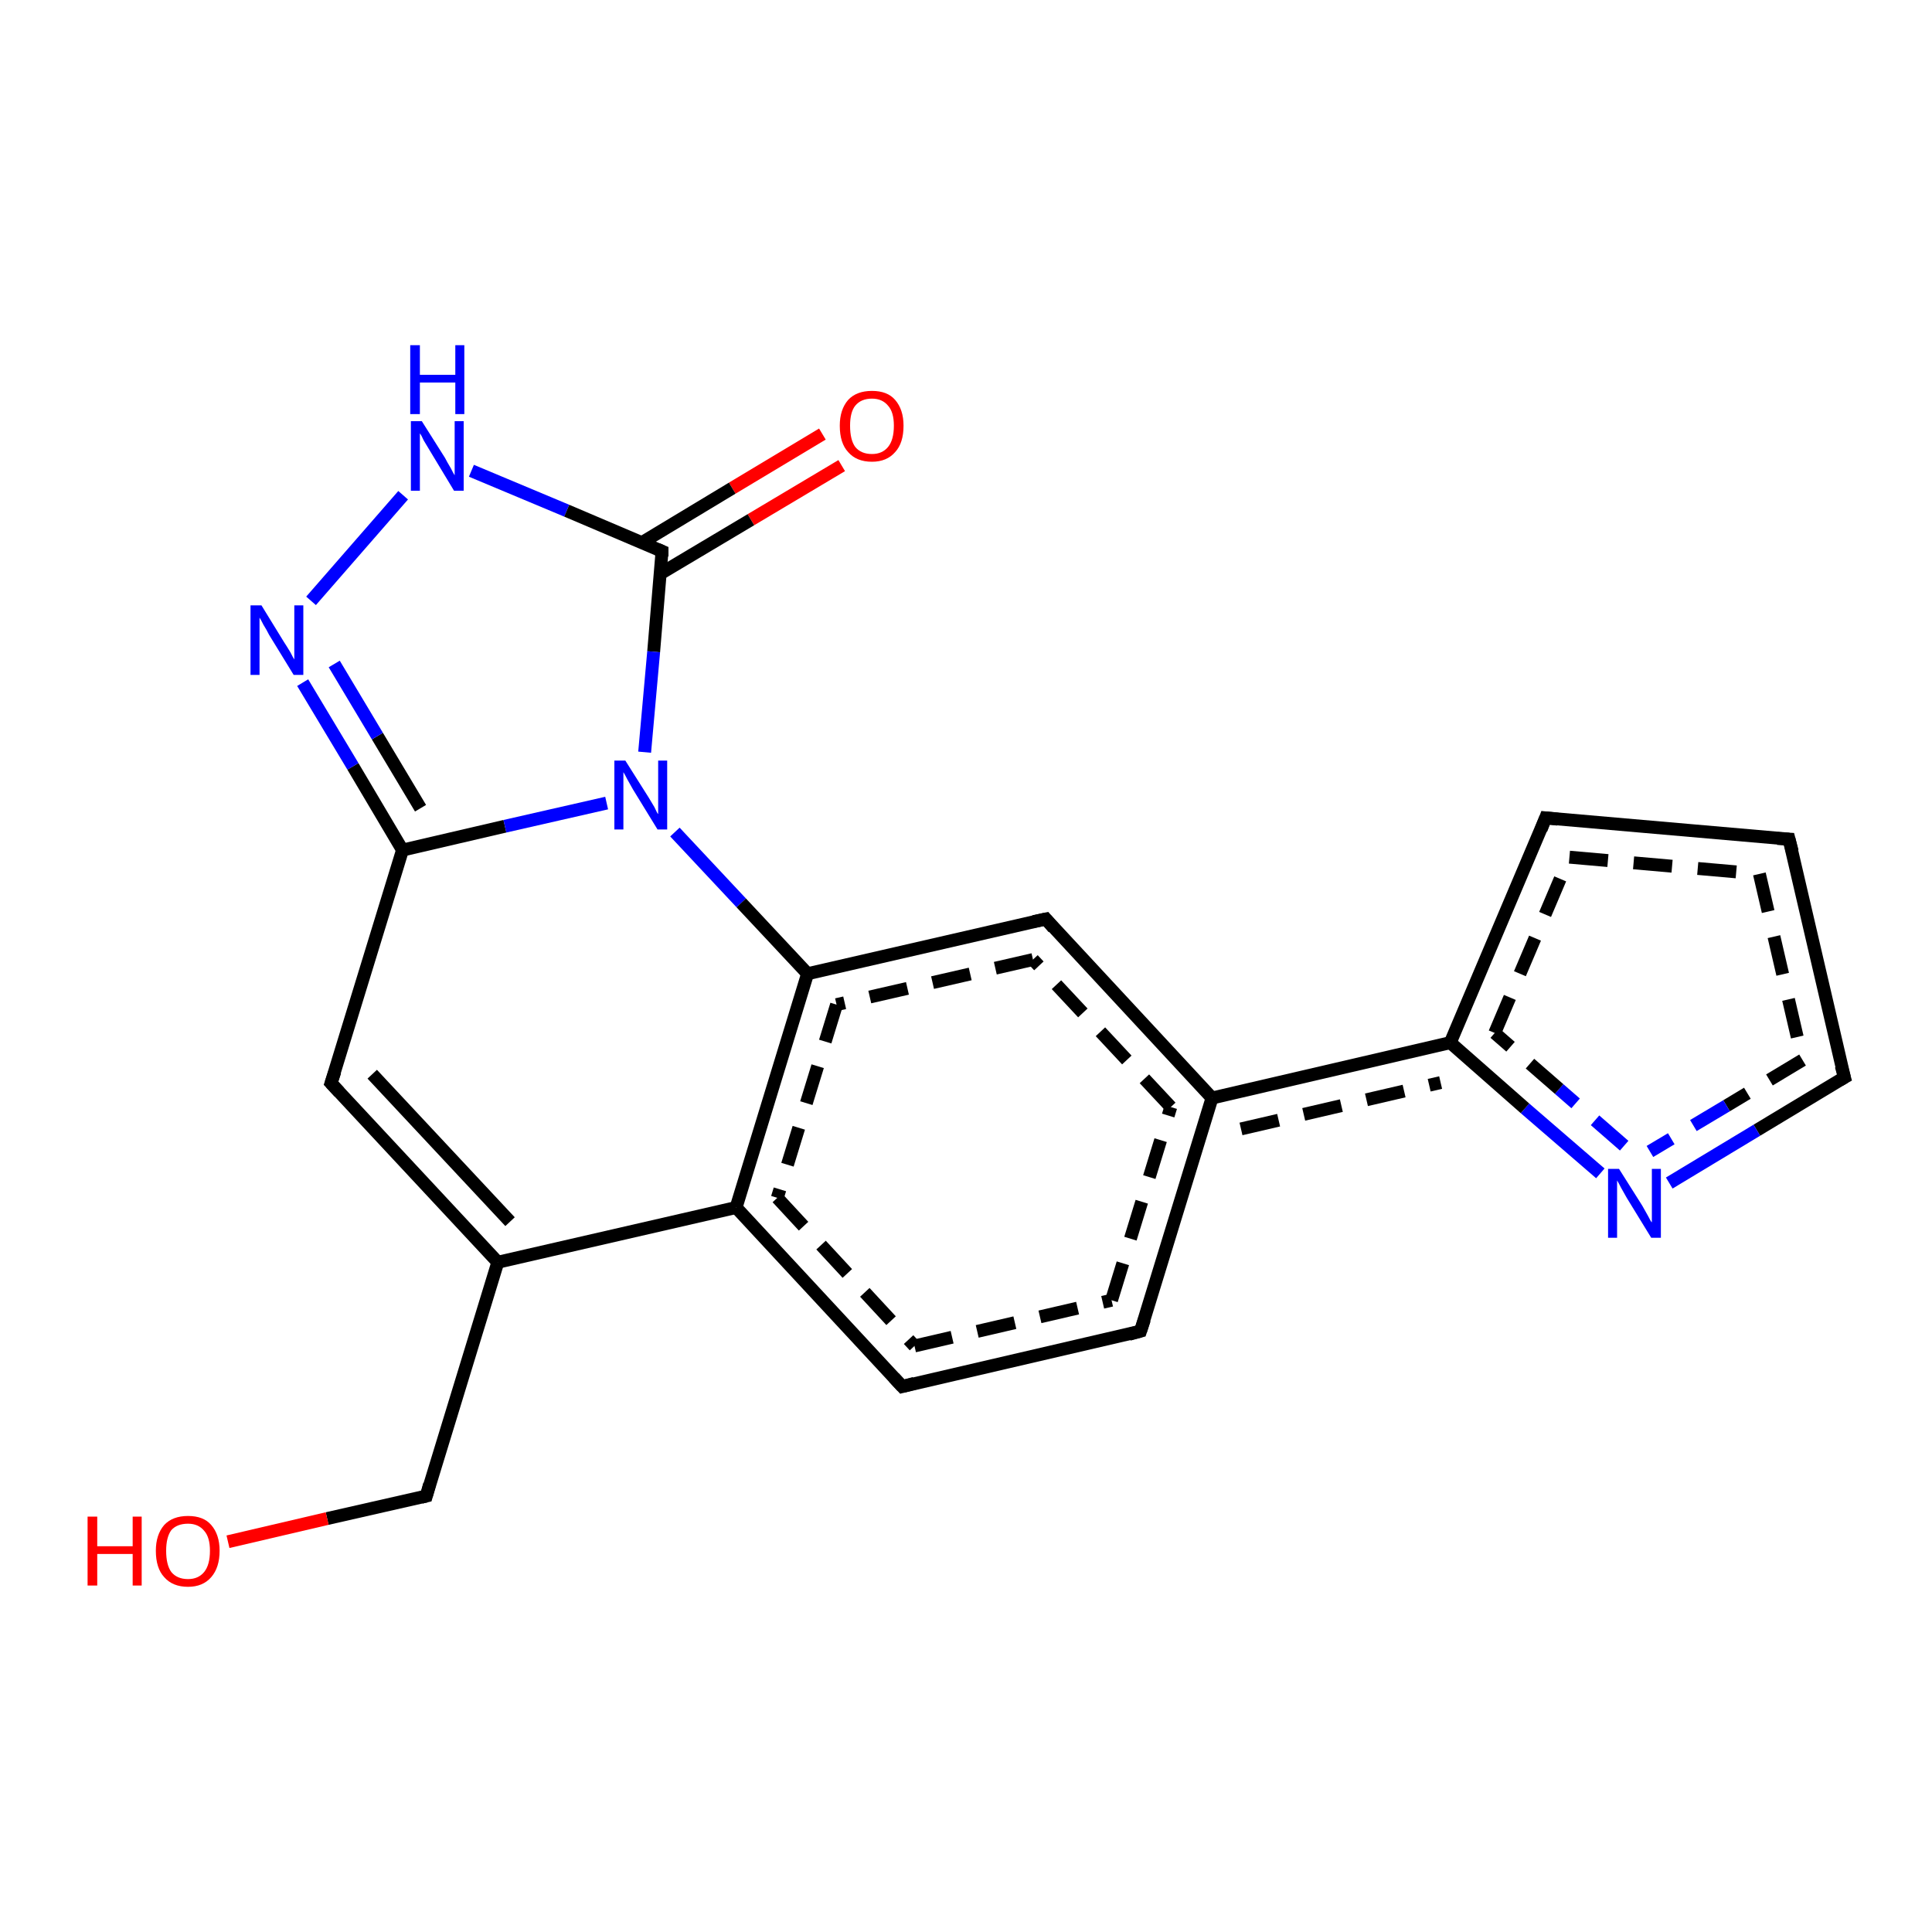 <?xml version='1.0' encoding='iso-8859-1'?>
<svg version='1.1' baseProfile='full'
              xmlns='http://www.w3.org/2000/svg'
                      xmlns:rdkit='http://www.rdkit.org/xml'
                      xmlns:xlink='http://www.w3.org/1999/xlink'
                  xml:space='preserve'
width='300px' height='300px' viewBox='0 0 300 300'>
<!-- END OF HEADER -->
<rect style='opacity:1.0;fill:#FFFFFF;stroke:none' width='300.0' height='300.0' x='0.0' y='0.0'> </rect>
<path class='bond-0 atom-0 atom-1' d='M 130.7,72.3 L 116.6,80.7' style='fill:none;fill-rule:evenodd;stroke:#FF0000;stroke-width:2.0px;stroke-linecap:butt;stroke-linejoin:miter;stroke-opacity:1' />
<path class='bond-0 atom-0 atom-1' d='M 116.6,80.7 L 102.5,89.1' style='fill:none;fill-rule:evenodd;stroke:#000000;stroke-width:2.0px;stroke-linecap:butt;stroke-linejoin:miter;stroke-opacity:1' />
<path class='bond-0 atom-0 atom-1' d='M 127.7,67.4 L 113.7,75.8' style='fill:none;fill-rule:evenodd;stroke:#FF0000;stroke-width:2.0px;stroke-linecap:butt;stroke-linejoin:miter;stroke-opacity:1' />
<path class='bond-0 atom-0 atom-1' d='M 113.7,75.8 L 99.6,84.3' style='fill:none;fill-rule:evenodd;stroke:#000000;stroke-width:2.0px;stroke-linecap:butt;stroke-linejoin:miter;stroke-opacity:1' />
<path class='bond-1 atom-1 atom-2' d='M 102.8,85.6 L 101.5,101.2' style='fill:none;fill-rule:evenodd;stroke:#000000;stroke-width:2.0px;stroke-linecap:butt;stroke-linejoin:miter;stroke-opacity:1' />
<path class='bond-1 atom-1 atom-2' d='M 101.5,101.2 L 100.1,116.8' style='fill:none;fill-rule:evenodd;stroke:#0000FF;stroke-width:2.0px;stroke-linecap:butt;stroke-linejoin:miter;stroke-opacity:1' />
<path class='bond-2 atom-2 atom-3' d='M 104.8,129.2 L 115.1,140.2' style='fill:none;fill-rule:evenodd;stroke:#0000FF;stroke-width:2.0px;stroke-linecap:butt;stroke-linejoin:miter;stroke-opacity:1' />
<path class='bond-2 atom-2 atom-3' d='M 115.1,140.2 L 125.4,151.2' style='fill:none;fill-rule:evenodd;stroke:#000000;stroke-width:2.0px;stroke-linecap:butt;stroke-linejoin:miter;stroke-opacity:1' />
<path class='bond-3 atom-3 atom-4' d='M 125.4,151.2 L 114.3,187.5' style='fill:none;fill-rule:evenodd;stroke:#000000;stroke-width:2.0px;stroke-linecap:butt;stroke-linejoin:miter;stroke-opacity:1' />
<path class='bond-3 atom-3 atom-4' d='M 129.9,156.0 L 120.7,186.0' style='fill:none;fill-rule:evenodd;stroke:#000000;stroke-width:2.0px;stroke-linecap:butt;stroke-linejoin:miter;stroke-opacity:1;stroke-dasharray:6,4' />
<path class='bond-4 atom-4 atom-5' d='M 114.3,187.5 L 77.3,196.0' style='fill:none;fill-rule:evenodd;stroke:#000000;stroke-width:2.0px;stroke-linecap:butt;stroke-linejoin:miter;stroke-opacity:1' />
<path class='bond-5 atom-5 atom-6' d='M 77.3,196.0 L 51.4,168.2' style='fill:none;fill-rule:evenodd;stroke:#000000;stroke-width:2.0px;stroke-linecap:butt;stroke-linejoin:miter;stroke-opacity:1' />
<path class='bond-5 atom-5 atom-6' d='M 79.2,189.7 L 57.8,166.8' style='fill:none;fill-rule:evenodd;stroke:#000000;stroke-width:2.0px;stroke-linecap:butt;stroke-linejoin:miter;stroke-opacity:1' />
<path class='bond-6 atom-6 atom-7' d='M 51.4,168.2 L 62.5,132.0' style='fill:none;fill-rule:evenodd;stroke:#000000;stroke-width:2.0px;stroke-linecap:butt;stroke-linejoin:miter;stroke-opacity:1' />
<path class='bond-7 atom-7 atom-8' d='M 62.5,132.0 L 54.8,119.0' style='fill:none;fill-rule:evenodd;stroke:#000000;stroke-width:2.0px;stroke-linecap:butt;stroke-linejoin:miter;stroke-opacity:1' />
<path class='bond-7 atom-7 atom-8' d='M 54.8,119.0 L 47.0,106.0' style='fill:none;fill-rule:evenodd;stroke:#0000FF;stroke-width:2.0px;stroke-linecap:butt;stroke-linejoin:miter;stroke-opacity:1' />
<path class='bond-7 atom-7 atom-8' d='M 65.3,125.5 L 58.6,114.3' style='fill:none;fill-rule:evenodd;stroke:#000000;stroke-width:2.0px;stroke-linecap:butt;stroke-linejoin:miter;stroke-opacity:1' />
<path class='bond-7 atom-7 atom-8' d='M 58.6,114.3 L 51.9,103.1' style='fill:none;fill-rule:evenodd;stroke:#0000FF;stroke-width:2.0px;stroke-linecap:butt;stroke-linejoin:miter;stroke-opacity:1' />
<path class='bond-8 atom-8 atom-9' d='M 48.3,93.3 L 62.6,76.9' style='fill:none;fill-rule:evenodd;stroke:#0000FF;stroke-width:2.0px;stroke-linecap:butt;stroke-linejoin:miter;stroke-opacity:1' />
<path class='bond-9 atom-5 atom-10' d='M 77.3,196.0 L 66.2,232.3' style='fill:none;fill-rule:evenodd;stroke:#000000;stroke-width:2.0px;stroke-linecap:butt;stroke-linejoin:miter;stroke-opacity:1' />
<path class='bond-10 atom-10 atom-11' d='M 66.2,232.3 L 50.8,235.8' style='fill:none;fill-rule:evenodd;stroke:#000000;stroke-width:2.0px;stroke-linecap:butt;stroke-linejoin:miter;stroke-opacity:1' />
<path class='bond-10 atom-10 atom-11' d='M 50.8,235.8 L 35.4,239.4' style='fill:none;fill-rule:evenodd;stroke:#FF0000;stroke-width:2.0px;stroke-linecap:butt;stroke-linejoin:miter;stroke-opacity:1' />
<path class='bond-11 atom-4 atom-12' d='M 114.3,187.5 L 140.1,215.3' style='fill:none;fill-rule:evenodd;stroke:#000000;stroke-width:2.0px;stroke-linecap:butt;stroke-linejoin:miter;stroke-opacity:1' />
<path class='bond-11 atom-4 atom-12' d='M 120.7,186.0 L 142.0,209.0' style='fill:none;fill-rule:evenodd;stroke:#000000;stroke-width:2.0px;stroke-linecap:butt;stroke-linejoin:miter;stroke-opacity:1;stroke-dasharray:6,4' />
<path class='bond-12 atom-12 atom-13' d='M 140.1,215.3 L 177.1,206.7' style='fill:none;fill-rule:evenodd;stroke:#000000;stroke-width:2.0px;stroke-linecap:butt;stroke-linejoin:miter;stroke-opacity:1' />
<path class='bond-12 atom-12 atom-13' d='M 142.0,209.0 L 172.6,201.9' style='fill:none;fill-rule:evenodd;stroke:#000000;stroke-width:2.0px;stroke-linecap:butt;stroke-linejoin:miter;stroke-opacity:1;stroke-dasharray:6,4' />
<path class='bond-13 atom-13 atom-14' d='M 177.1,206.7 L 188.2,170.5' style='fill:none;fill-rule:evenodd;stroke:#000000;stroke-width:2.0px;stroke-linecap:butt;stroke-linejoin:miter;stroke-opacity:1' />
<path class='bond-13 atom-13 atom-14' d='M 172.6,201.9 L 181.8,171.9' style='fill:none;fill-rule:evenodd;stroke:#000000;stroke-width:2.0px;stroke-linecap:butt;stroke-linejoin:miter;stroke-opacity:1;stroke-dasharray:6,4' />
<path class='bond-14 atom-14 atom-15' d='M 188.2,170.5 L 225.2,161.9' style='fill:none;fill-rule:evenodd;stroke:#000000;stroke-width:2.0px;stroke-linecap:butt;stroke-linejoin:miter;stroke-opacity:1' />
<path class='bond-14 atom-14 atom-15' d='M 192.7,175.3 L 223.7,168.1' style='fill:none;fill-rule:evenodd;stroke:#000000;stroke-width:2.0px;stroke-linecap:butt;stroke-linejoin:miter;stroke-opacity:1;stroke-dasharray:6,4' />
<path class='bond-15 atom-15 atom-16' d='M 225.2,161.9 L 240.0,127.0' style='fill:none;fill-rule:evenodd;stroke:#000000;stroke-width:2.0px;stroke-linecap:butt;stroke-linejoin:miter;stroke-opacity:1' />
<path class='bond-15 atom-15 atom-16' d='M 232.1,160.4 L 243.7,133.1' style='fill:none;fill-rule:evenodd;stroke:#000000;stroke-width:2.0px;stroke-linecap:butt;stroke-linejoin:miter;stroke-opacity:1;stroke-dasharray:6,4' />
<path class='bond-16 atom-16 atom-17' d='M 240.0,127.0 L 277.8,130.3' style='fill:none;fill-rule:evenodd;stroke:#000000;stroke-width:2.0px;stroke-linecap:butt;stroke-linejoin:miter;stroke-opacity:1' />
<path class='bond-16 atom-16 atom-17' d='M 243.7,133.1 L 273.2,135.7' style='fill:none;fill-rule:evenodd;stroke:#000000;stroke-width:2.0px;stroke-linecap:butt;stroke-linejoin:miter;stroke-opacity:1;stroke-dasharray:6,4' />
<path class='bond-17 atom-17 atom-18' d='M 277.8,130.3 L 286.4,167.3' style='fill:none;fill-rule:evenodd;stroke:#000000;stroke-width:2.0px;stroke-linecap:butt;stroke-linejoin:miter;stroke-opacity:1' />
<path class='bond-17 atom-17 atom-18' d='M 273.2,135.7 L 279.9,164.6' style='fill:none;fill-rule:evenodd;stroke:#000000;stroke-width:2.0px;stroke-linecap:butt;stroke-linejoin:miter;stroke-opacity:1;stroke-dasharray:6,4' />
<path class='bond-18 atom-18 atom-19' d='M 286.4,167.3 L 272.8,175.5' style='fill:none;fill-rule:evenodd;stroke:#000000;stroke-width:2.0px;stroke-linecap:butt;stroke-linejoin:miter;stroke-opacity:1' />
<path class='bond-18 atom-18 atom-19' d='M 272.8,175.5 L 259.2,183.7' style='fill:none;fill-rule:evenodd;stroke:#0000FF;stroke-width:2.0px;stroke-linecap:butt;stroke-linejoin:miter;stroke-opacity:1' />
<path class='bond-18 atom-18 atom-19' d='M 279.9,164.6 L 268.1,171.7' style='fill:none;fill-rule:evenodd;stroke:#000000;stroke-width:2.0px;stroke-linecap:butt;stroke-linejoin:miter;stroke-opacity:1;stroke-dasharray:6,4' />
<path class='bond-18 atom-18 atom-19' d='M 268.1,171.7 L 256.2,178.8' style='fill:none;fill-rule:evenodd;stroke:#0000FF;stroke-width:2.0px;stroke-linecap:butt;stroke-linejoin:miter;stroke-opacity:1;stroke-dasharray:6,4' />
<path class='bond-19 atom-14 atom-20' d='M 188.2,170.5 L 162.4,142.7' style='fill:none;fill-rule:evenodd;stroke:#000000;stroke-width:2.0px;stroke-linecap:butt;stroke-linejoin:miter;stroke-opacity:1' />
<path class='bond-19 atom-14 atom-20' d='M 181.8,171.9 L 160.4,149.0' style='fill:none;fill-rule:evenodd;stroke:#000000;stroke-width:2.0px;stroke-linecap:butt;stroke-linejoin:miter;stroke-opacity:1;stroke-dasharray:6,4' />
<path class='bond-20 atom-9 atom-1' d='M 73.2,73.1 L 88.0,79.3' style='fill:none;fill-rule:evenodd;stroke:#0000FF;stroke-width:2.0px;stroke-linecap:butt;stroke-linejoin:miter;stroke-opacity:1' />
<path class='bond-20 atom-9 atom-1' d='M 88.0,79.3 L 102.8,85.6' style='fill:none;fill-rule:evenodd;stroke:#000000;stroke-width:2.0px;stroke-linecap:butt;stroke-linejoin:miter;stroke-opacity:1' />
<path class='bond-21 atom-7 atom-2' d='M 62.5,132.0 L 78.4,128.3' style='fill:none;fill-rule:evenodd;stroke:#000000;stroke-width:2.0px;stroke-linecap:butt;stroke-linejoin:miter;stroke-opacity:1' />
<path class='bond-21 atom-7 atom-2' d='M 78.4,128.3 L 94.2,124.7' style='fill:none;fill-rule:evenodd;stroke:#0000FF;stroke-width:2.0px;stroke-linecap:butt;stroke-linejoin:miter;stroke-opacity:1' />
<path class='bond-22 atom-19 atom-15' d='M 248.5,182.2 L 236.8,172.1' style='fill:none;fill-rule:evenodd;stroke:#0000FF;stroke-width:2.0px;stroke-linecap:butt;stroke-linejoin:miter;stroke-opacity:1' />
<path class='bond-22 atom-19 atom-15' d='M 236.8,172.1 L 225.2,161.9' style='fill:none;fill-rule:evenodd;stroke:#000000;stroke-width:2.0px;stroke-linecap:butt;stroke-linejoin:miter;stroke-opacity:1' />
<path class='bond-22 atom-19 atom-15' d='M 252.2,177.9 L 242.1,169.1' style='fill:none;fill-rule:evenodd;stroke:#0000FF;stroke-width:2.0px;stroke-linecap:butt;stroke-linejoin:miter;stroke-opacity:1;stroke-dasharray:6,4' />
<path class='bond-22 atom-19 atom-15' d='M 242.1,169.1 L 232.1,160.4' style='fill:none;fill-rule:evenodd;stroke:#000000;stroke-width:2.0px;stroke-linecap:butt;stroke-linejoin:miter;stroke-opacity:1;stroke-dasharray:6,4' />
<path class='bond-23 atom-20 atom-3' d='M 162.4,142.7 L 125.4,151.2' style='fill:none;fill-rule:evenodd;stroke:#000000;stroke-width:2.0px;stroke-linecap:butt;stroke-linejoin:miter;stroke-opacity:1' />
<path class='bond-23 atom-20 atom-3' d='M 160.4,149.0 L 129.9,156.0' style='fill:none;fill-rule:evenodd;stroke:#000000;stroke-width:2.0px;stroke-linecap:butt;stroke-linejoin:miter;stroke-opacity:1;stroke-dasharray:6,4' />
<path d='M 102.8,86.4 L 102.8,85.6 L 102.1,85.3' style='fill:none;stroke:#000000;stroke-width:2.0px;stroke-linecap:butt;stroke-linejoin:miter;stroke-opacity:1;' />
<path d='M 52.7,169.6 L 51.4,168.2 L 52.0,166.4' style='fill:none;stroke:#000000;stroke-width:2.0px;stroke-linecap:butt;stroke-linejoin:miter;stroke-opacity:1;' />
<path d='M 66.7,230.5 L 66.2,232.3 L 65.4,232.5' style='fill:none;stroke:#000000;stroke-width:2.0px;stroke-linecap:butt;stroke-linejoin:miter;stroke-opacity:1;' />
<path d='M 138.8,213.9 L 140.1,215.3 L 142.0,214.8' style='fill:none;stroke:#000000;stroke-width:2.0px;stroke-linecap:butt;stroke-linejoin:miter;stroke-opacity:1;' />
<path d='M 175.3,207.2 L 177.1,206.7 L 177.7,204.9' style='fill:none;stroke:#000000;stroke-width:2.0px;stroke-linecap:butt;stroke-linejoin:miter;stroke-opacity:1;' />
<path d='M 239.3,128.8 L 240.0,127.0 L 241.9,127.2' style='fill:none;stroke:#000000;stroke-width:2.0px;stroke-linecap:butt;stroke-linejoin:miter;stroke-opacity:1;' />
<path d='M 276.0,130.2 L 277.8,130.3 L 278.3,132.2' style='fill:none;stroke:#000000;stroke-width:2.0px;stroke-linecap:butt;stroke-linejoin:miter;stroke-opacity:1;' />
<path d='M 285.9,165.5 L 286.4,167.3 L 285.7,167.7' style='fill:none;stroke:#000000;stroke-width:2.0px;stroke-linecap:butt;stroke-linejoin:miter;stroke-opacity:1;' />
<path d='M 163.6,144.1 L 162.4,142.7 L 160.5,143.1' style='fill:none;stroke:#000000;stroke-width:2.0px;stroke-linecap:butt;stroke-linejoin:miter;stroke-opacity:1;' />
<path class='atom-0' d='M 130.4 66.1
Q 130.4 63.6, 131.7 62.1
Q 133.0 60.7, 135.4 60.7
Q 137.8 60.7, 139.0 62.1
Q 140.3 63.6, 140.3 66.1
Q 140.3 68.8, 139.0 70.2
Q 137.7 71.7, 135.4 71.7
Q 133.0 71.7, 131.7 70.2
Q 130.4 68.8, 130.4 66.1
M 135.4 70.5
Q 137.0 70.5, 137.9 69.4
Q 138.8 68.3, 138.8 66.1
Q 138.8 64.0, 137.9 63.0
Q 137.0 61.9, 135.4 61.9
Q 133.7 61.9, 132.8 63.0
Q 132.0 64.0, 132.0 66.1
Q 132.0 68.3, 132.8 69.4
Q 133.7 70.5, 135.4 70.5
' fill='#FF0000'/>
<path class='atom-2' d='M 97.1 118.1
L 100.7 123.8
Q 101.0 124.3, 101.6 125.3
Q 102.1 126.4, 102.2 126.4
L 102.2 118.1
L 103.6 118.1
L 103.6 128.8
L 102.1 128.8
L 98.3 122.6
Q 97.9 121.9, 97.4 121.0
Q 97.0 120.2, 96.8 119.9
L 96.8 128.8
L 95.4 128.8
L 95.4 118.1
L 97.1 118.1
' fill='#0000FF'/>
<path class='atom-8' d='M 40.6 94.0
L 44.1 99.7
Q 44.5 100.3, 45.1 101.3
Q 45.6 102.3, 45.7 102.4
L 45.7 94.0
L 47.1 94.0
L 47.1 104.8
L 45.6 104.8
L 41.8 98.6
Q 41.4 97.8, 40.9 97.0
Q 40.5 96.2, 40.3 95.9
L 40.3 104.8
L 38.9 104.8
L 38.9 94.0
L 40.6 94.0
' fill='#0000FF'/>
<path class='atom-9' d='M 65.5 65.4
L 69.1 71.1
Q 69.4 71.7, 70.0 72.7
Q 70.5 73.7, 70.6 73.8
L 70.6 65.4
L 72.0 65.4
L 72.0 76.2
L 70.5 76.2
L 66.7 69.9
Q 66.3 69.2, 65.8 68.4
Q 65.4 67.5, 65.2 67.3
L 65.2 76.2
L 63.8 76.2
L 63.8 65.4
L 65.5 65.4
' fill='#0000FF'/>
<path class='atom-9' d='M 63.7 53.6
L 65.2 53.6
L 65.2 58.2
L 70.7 58.2
L 70.7 53.6
L 72.1 53.6
L 72.1 64.3
L 70.7 64.3
L 70.7 59.4
L 65.2 59.4
L 65.2 64.3
L 63.7 64.3
L 63.7 53.6
' fill='#0000FF'/>
<path class='atom-11' d='M 13.6 235.5
L 15.1 235.5
L 15.1 240.1
L 20.6 240.1
L 20.6 235.5
L 22.0 235.5
L 22.0 246.2
L 20.6 246.2
L 20.6 241.3
L 15.1 241.3
L 15.1 246.2
L 13.6 246.2
L 13.6 235.5
' fill='#FF0000'/>
<path class='atom-11' d='M 24.2 240.8
Q 24.2 238.3, 25.5 236.8
Q 26.8 235.4, 29.2 235.4
Q 31.6 235.4, 32.8 236.8
Q 34.1 238.3, 34.1 240.8
Q 34.1 243.4, 32.8 244.9
Q 31.5 246.4, 29.2 246.4
Q 26.8 246.4, 25.5 244.9
Q 24.2 243.5, 24.2 240.8
M 29.2 245.2
Q 30.8 245.2, 31.7 244.1
Q 32.6 243.0, 32.6 240.8
Q 32.6 238.7, 31.7 237.7
Q 30.8 236.6, 29.2 236.6
Q 27.5 236.6, 26.6 237.6
Q 25.8 238.7, 25.8 240.8
Q 25.8 243.0, 26.6 244.1
Q 27.5 245.2, 29.2 245.2
' fill='#FF0000'/>
<path class='atom-19' d='M 251.4 181.5
L 255.0 187.2
Q 255.3 187.7, 255.9 188.8
Q 256.4 189.8, 256.5 189.8
L 256.5 181.5
L 257.9 181.5
L 257.9 192.2
L 256.4 192.2
L 252.6 186.0
Q 252.2 185.3, 251.7 184.4
Q 251.3 183.6, 251.1 183.3
L 251.1 192.2
L 249.7 192.2
L 249.7 181.5
L 251.4 181.5
' fill='#0000FF'/>
</svg>
